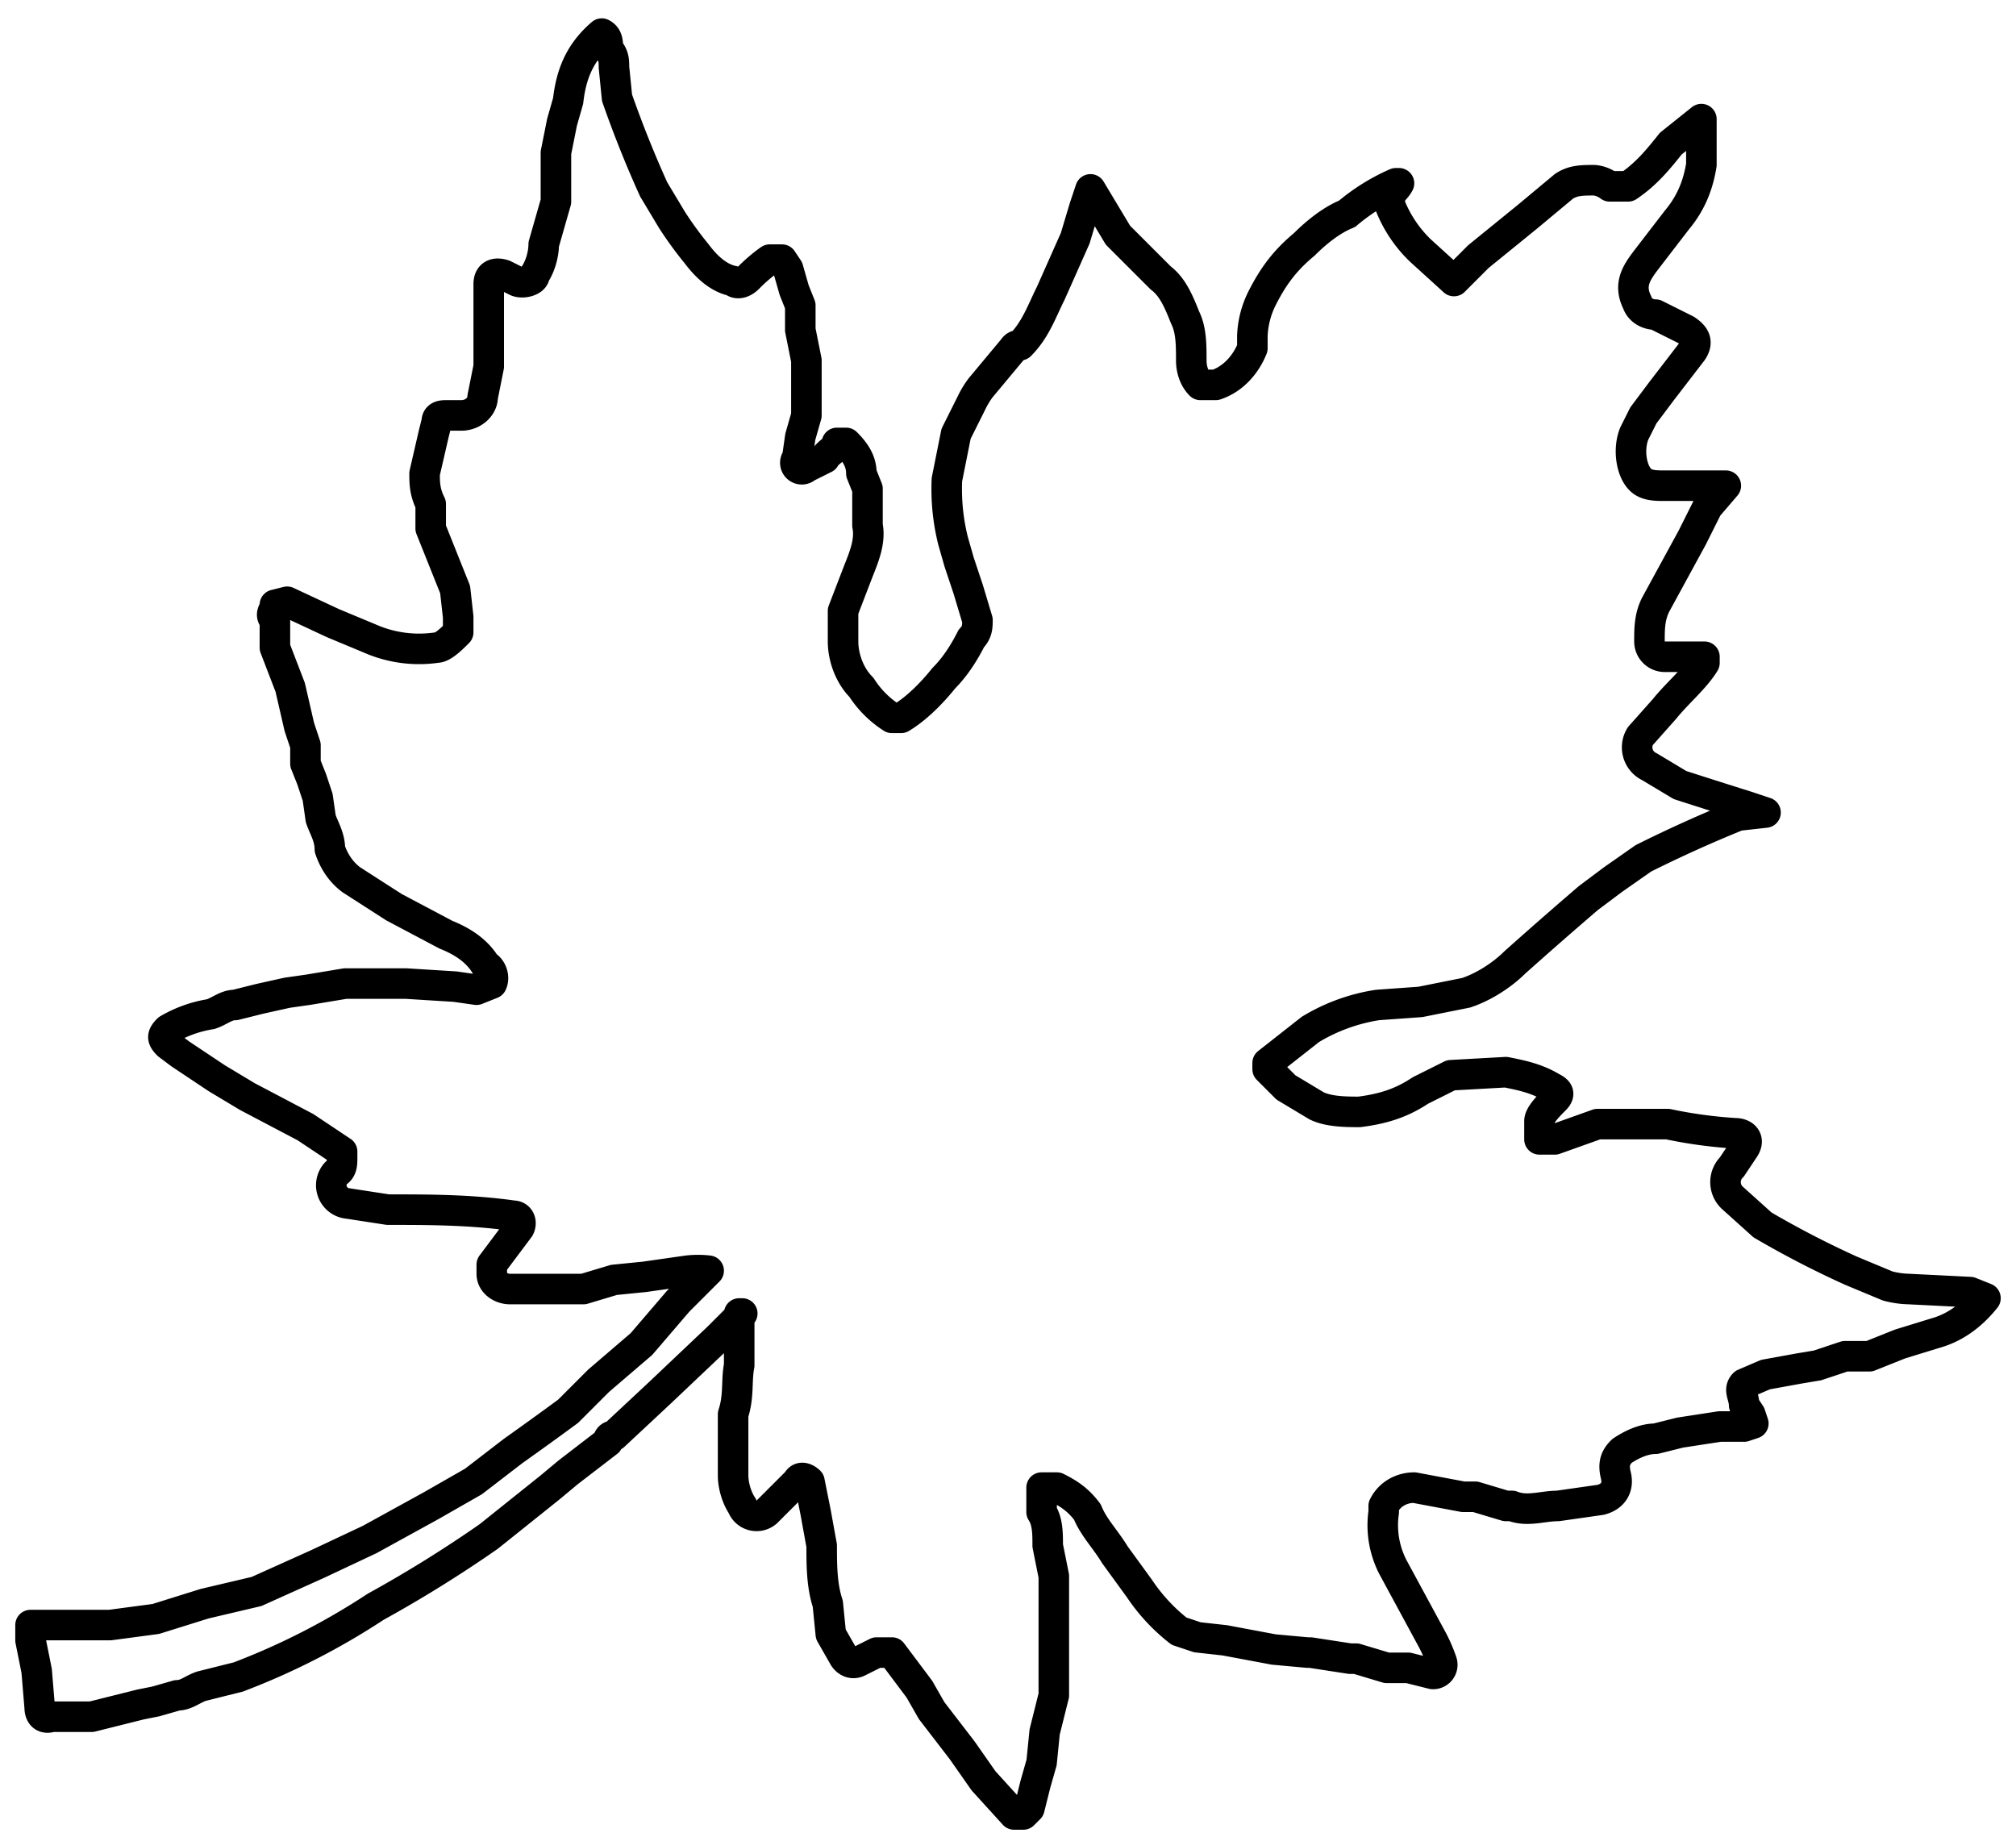 <svg xmlns="http://www.w3.org/2000/svg" width="66mm" height="60mm" viewBox="0 0 66 60">
  <path fill="none" stroke="#000" stroke-linecap="round" stroke-linejoin="round" d="M24.2 43h0v1.7c-.1.5 0 1-.2 1.6v2c0 .3.1.7.3 1a.5.5 0 0 0 .8.2l.2-.2.8-.8c.1-.2.3-.1.4 0l.2 1 .2 1.1c0 .6 0 1.3.2 1.9l.1 1 .4.7c.1.2.3.3.5.2l.6-.3h.5l.9 1.2.4.7 1 1.3.7 1 1 1.1h.3l.2-.2.2-.8.2-.7.1-1 .3-1.2V51.6l-.2-1s0 0 0 0c0-.4 0-.8-.2-1.1v-.8h.5c.4.2.7.4 1 .8.2.5.6.9.9 1.4l.8 1.1a6 6 0 0 0 1.3 1.4l.6.2.9.1 1.6.3 1.1.1h.1l1.3.2h.2l1 .3h.7l.8.2a.3.3 0 0 0 .3-.4 5 5 0 0 0-.3-.7l-1.3-2.4a3 3 0 0 1-.3-1.8v-.2c.2-.4.6-.6 1-.6l1.6.3h.4l1 .3h.2c.5.2 1 0 1.5 0l1.4-.2c.4-.1.6-.4.5-.8-.1-.4 0-.6.2-.8.3-.2.7-.4 1.1-.4l.8-.2 1.3-.2h.8l.3-.1-.1-.3-.2-.3c0-.3-.2-.5 0-.7l.7-.3 1.1-.2.6-.1.9-.3h.8l1-.4 1.3-.4c.6-.2 1.1-.6 1.5-1.1l-.5-.2-2-.1a3 3 0 0 1-.7-.1l-1.2-.5a31 31 0 0 1-2.9-1.5l-1-.9a.7.7 0 0 1 0-1l.4-.6c.2-.3 0-.5-.3-.5a15 15 0 0 1-2.2-.3h-2.3l-1.4.5h-.5v-.6c0-.2.3-.5.5-.7.2-.2.1-.3-.1-.4-.5-.3-1-.4-1.5-.5l-1.8.1s0 0 0 0l-1 .5c-.6.4-1.2.6-2 .7-.4 0-1 0-1.4-.2l-1-.6-.6-.6v-.2l1.4-1.1a6 6 0 0 1 2.2-.8l1.4-.1 1.5-.3c.6-.2 1.2-.6 1.6-1a159 159 0 0 1 2.4-2.1l.8-.6 1-.7a43.2 43.2 0 0 1 3.1-1.4l.9-.1-.6-.2a315.3 315.3 0 0 1-2.2-.7l-1-.6a.7.7 0 0 1-.3-1l.8-.9c.4-.5 1-1 1.3-1.5v-.2h-1.3a.5.5 0 0 1-.5-.5c0-.4 0-.8.2-1.2l1.2-2.2.5-1 .6-.7h-2c-.3 0-.6 0-.8-.2-.3-.3-.4-1-.2-1.5l.3-.6.6-.8 1-1.3c.2-.3.1-.5-.2-.7l-1-.5c-.2 0-.5-.1-.6-.4-.3-.6 0-1 .3-1.4l1-1.3c.5-.6.7-1.2.8-1.8V3.9l-1 .8c-.4.5-.8 1-1.4 1.4h-.6a1 1 0 0 0-.5-.2c-.4 0-.7 0-1 .2l-1.2 1-1.6 1.3-.8.8-1.1-1a4.2 4.2 0 0 1-1-1.5v-.2c0-.2.2-.3.3-.5V6h-.1a6.5 6.5 0 0 0-1.6 1c-.5.2-1 .6-1.4 1-.6.5-1 1-1.4 1.8A3 3 0 0 0 41 11v.4c-.2.5-.6 1-1.2 1.2h-.5c-.2-.2-.3-.5-.3-.8 0-.5 0-1-.2-1.4-.2-.5-.4-1-.8-1.3l-1-1-.4-.4-.9-1.5-.2.6-.3 1-.8 1.8c-.3.6-.5 1.2-1 1.7-.2 0-.2.1-.3.2l-1 1.2a3 3 0 0 0-.3.5l-.5 1-.3 1.5a7 7 0 0 0 .2 2l.2.7.3.9.3 1c0 .2 0 .4-.2.6-.2.4-.5.9-.9 1.3-.4.5-.9 1-1.4 1.3h-.3a3.3 3.3 0 0 1-1-1c-.4-.4-.6-1-.6-1.5v-1l.5-1.3c.2-.5.4-1 .3-1.5V16l-.2-.5c0-.4-.2-.7-.5-1h-.3c0 .2-.3.3-.4.5l-.6.3a.2.2 0 0 1-.3-.3l.1-.7.2-.7v-1.8l-.2-1v-.8l-.2-.5-.2-.7-.2-.3h-.4a5 5 0 0 0-.7.6c-.2.2-.4.2-.5.1-.5-.1-.9-.5-1.2-.9a12 12 0 0 1-.8-1.1l-.6-1a36.4 36.4 0 0 1-1.2-3l-.1-1c0-.2 0-.4-.2-.6 0-.2 0-.4-.2-.5-.7.6-1 1.3-1.1 2.2l-.2.7-.2 1v1.6L17.8 8c0 .3-.1.7-.3 1 0 .2-.4.3-.6.2l-.4-.2c-.3-.1-.5 0-.5.3V12l-.2 1c0 .3-.3.6-.7.6h-.5c-.1 0-.3 0-.3.2l-.1.4-.3 1.3c0 .3 0 .6.2 1v.8l.4 1 .4 1 .1.9v.5c-.2.2-.5.5-.7.5a4 4 0 0 1-2.2-.3l-1.2-.5-1.5-.7-.4.1c0 .2-.2.3 0 .5V21.2l.5 1.3.3 1.3.2.6v.6l.2.5.2.6.1.7c.1.3.3.6.3 1 .1.3.3.7.7 1l1.4.9 1.7.9c.5.2 1 .5 1.3 1 .2.1.3.4.2.6l-.5.2-.7-.1-1.6-.1h-2l-1.2.2-.7.1-.9.2-.8.2c-.3 0-.5.2-.8.3a4 4 0 0 0-1.4.5c-.2.2-.2.3 0 .5l.4.3 1.2.8 1 .6 1.9 1 1.2.8v.2c0 .2 0 .4-.2.5a.6.6 0 0 0 .4 1l1.3.2c1.3 0 2.7 0 4.1.2.2 0 .3.2.2.4l-.3.4-.6.8v.3c0 .3.3.5.6.5h2.4s0 0 0 0l1-.3 1-.1 1.4-.2a3 3 0 0 1 .7 0l-1 1L21 44l-1.4 1.2-1 1a124.5 124.5 0 0 1-1.8 1.3l-1.3 1-1.4.8-2 1.1-1.7.8-2 .9-1.7.4-1.6.5-1.5.2H1v.5l.2 1 .1 1.2c0 .2.1.4.4.3H3l1.6-.4.5-.1.7-.2c.3 0 .5-.2.8-.3l1.2-.3a23.1 23.1 0 0 0 4.5-2.3 41.4 41.4 0 0 0 3.7-2.3l2-1.6.6-.5 1.3-1s0-.2.2-.2l1.5-1.4 1.9-1.8.8-.8Z"/>
</svg>
